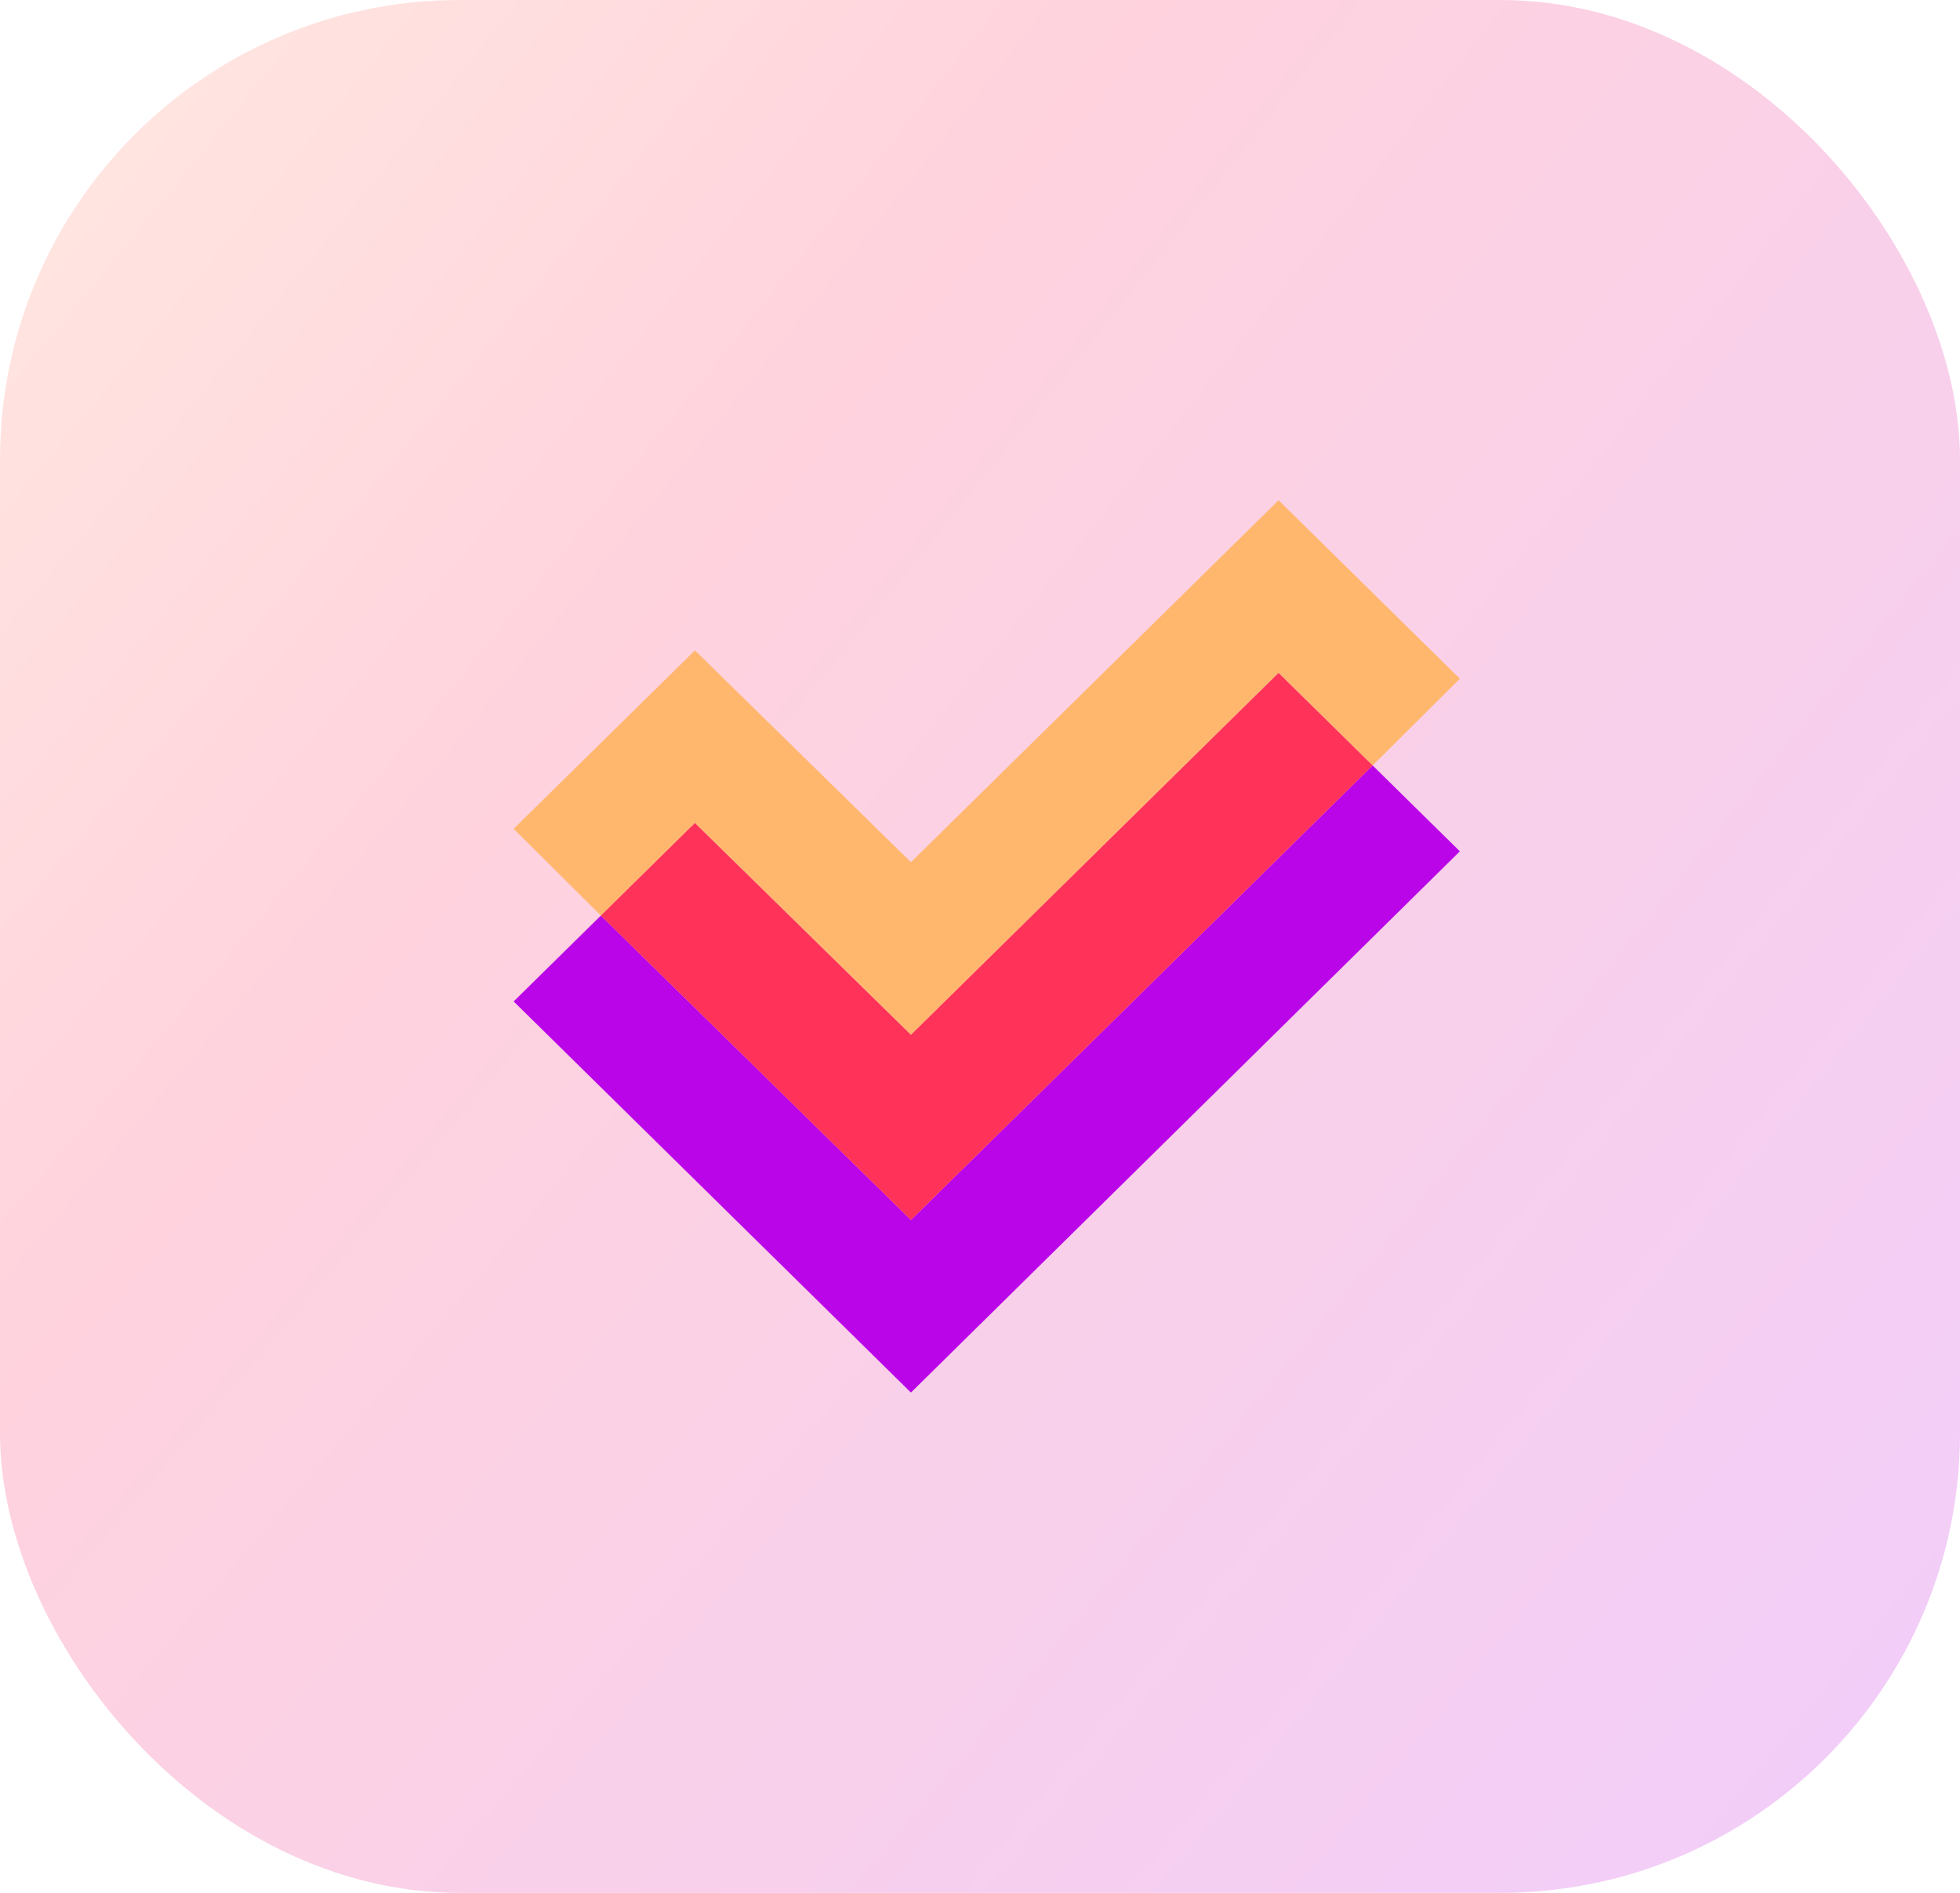 <svg width="145" height="140" viewBox="0 0 145 140" fill="none" xmlns="http://www.w3.org/2000/svg">
<rect width="145" height="140" rx="34" fill="url(#paint0_radial)" fill-opacity="0.2"/>
<g clip-path="url(#clip0)">
<path d="M67.391 90.23L67.141 89.983L44.455 67.716L38 74.069L67.141 102.752L67.391 102.998L108 62.967L101.545 56.613L67.391 90.23Z" fill="#B905E7"/>
<path d="M67.391 76.538L94.589 49.768L101.545 56.615L108 50.2L94.589 37L67.391 63.77L51.411 48.103L38 61.303L44.455 67.718L51.411 60.871L67.391 76.538Z" fill="#FFB76E"/>
<path d="M67.39 90.233L101.544 56.616L94.587 49.77L67.39 76.54L51.409 60.872L44.453 67.719L67.139 89.986L67.39 90.233Z" fill="#FF3259"/>
</g>
<defs>
<radialGradient id="paint0_radial" cx="0" cy="0" r="1" gradientUnits="userSpaceOnUse" gradientTransform="translate(-40.093 -16.068) rotate(39.64) scale(270.572 1556.09)">
<stop stop-color="#FFD873"/>
<stop offset="0.385" stop-color="#FF2156"/>
<stop offset="0.974" stop-color="#AD00FF"/>
</radialGradient>
<clipPath id="clip0">
<rect width="70" height="66" fill="white" transform="translate(38 37)"/>
</clipPath>
</defs>
</svg>
